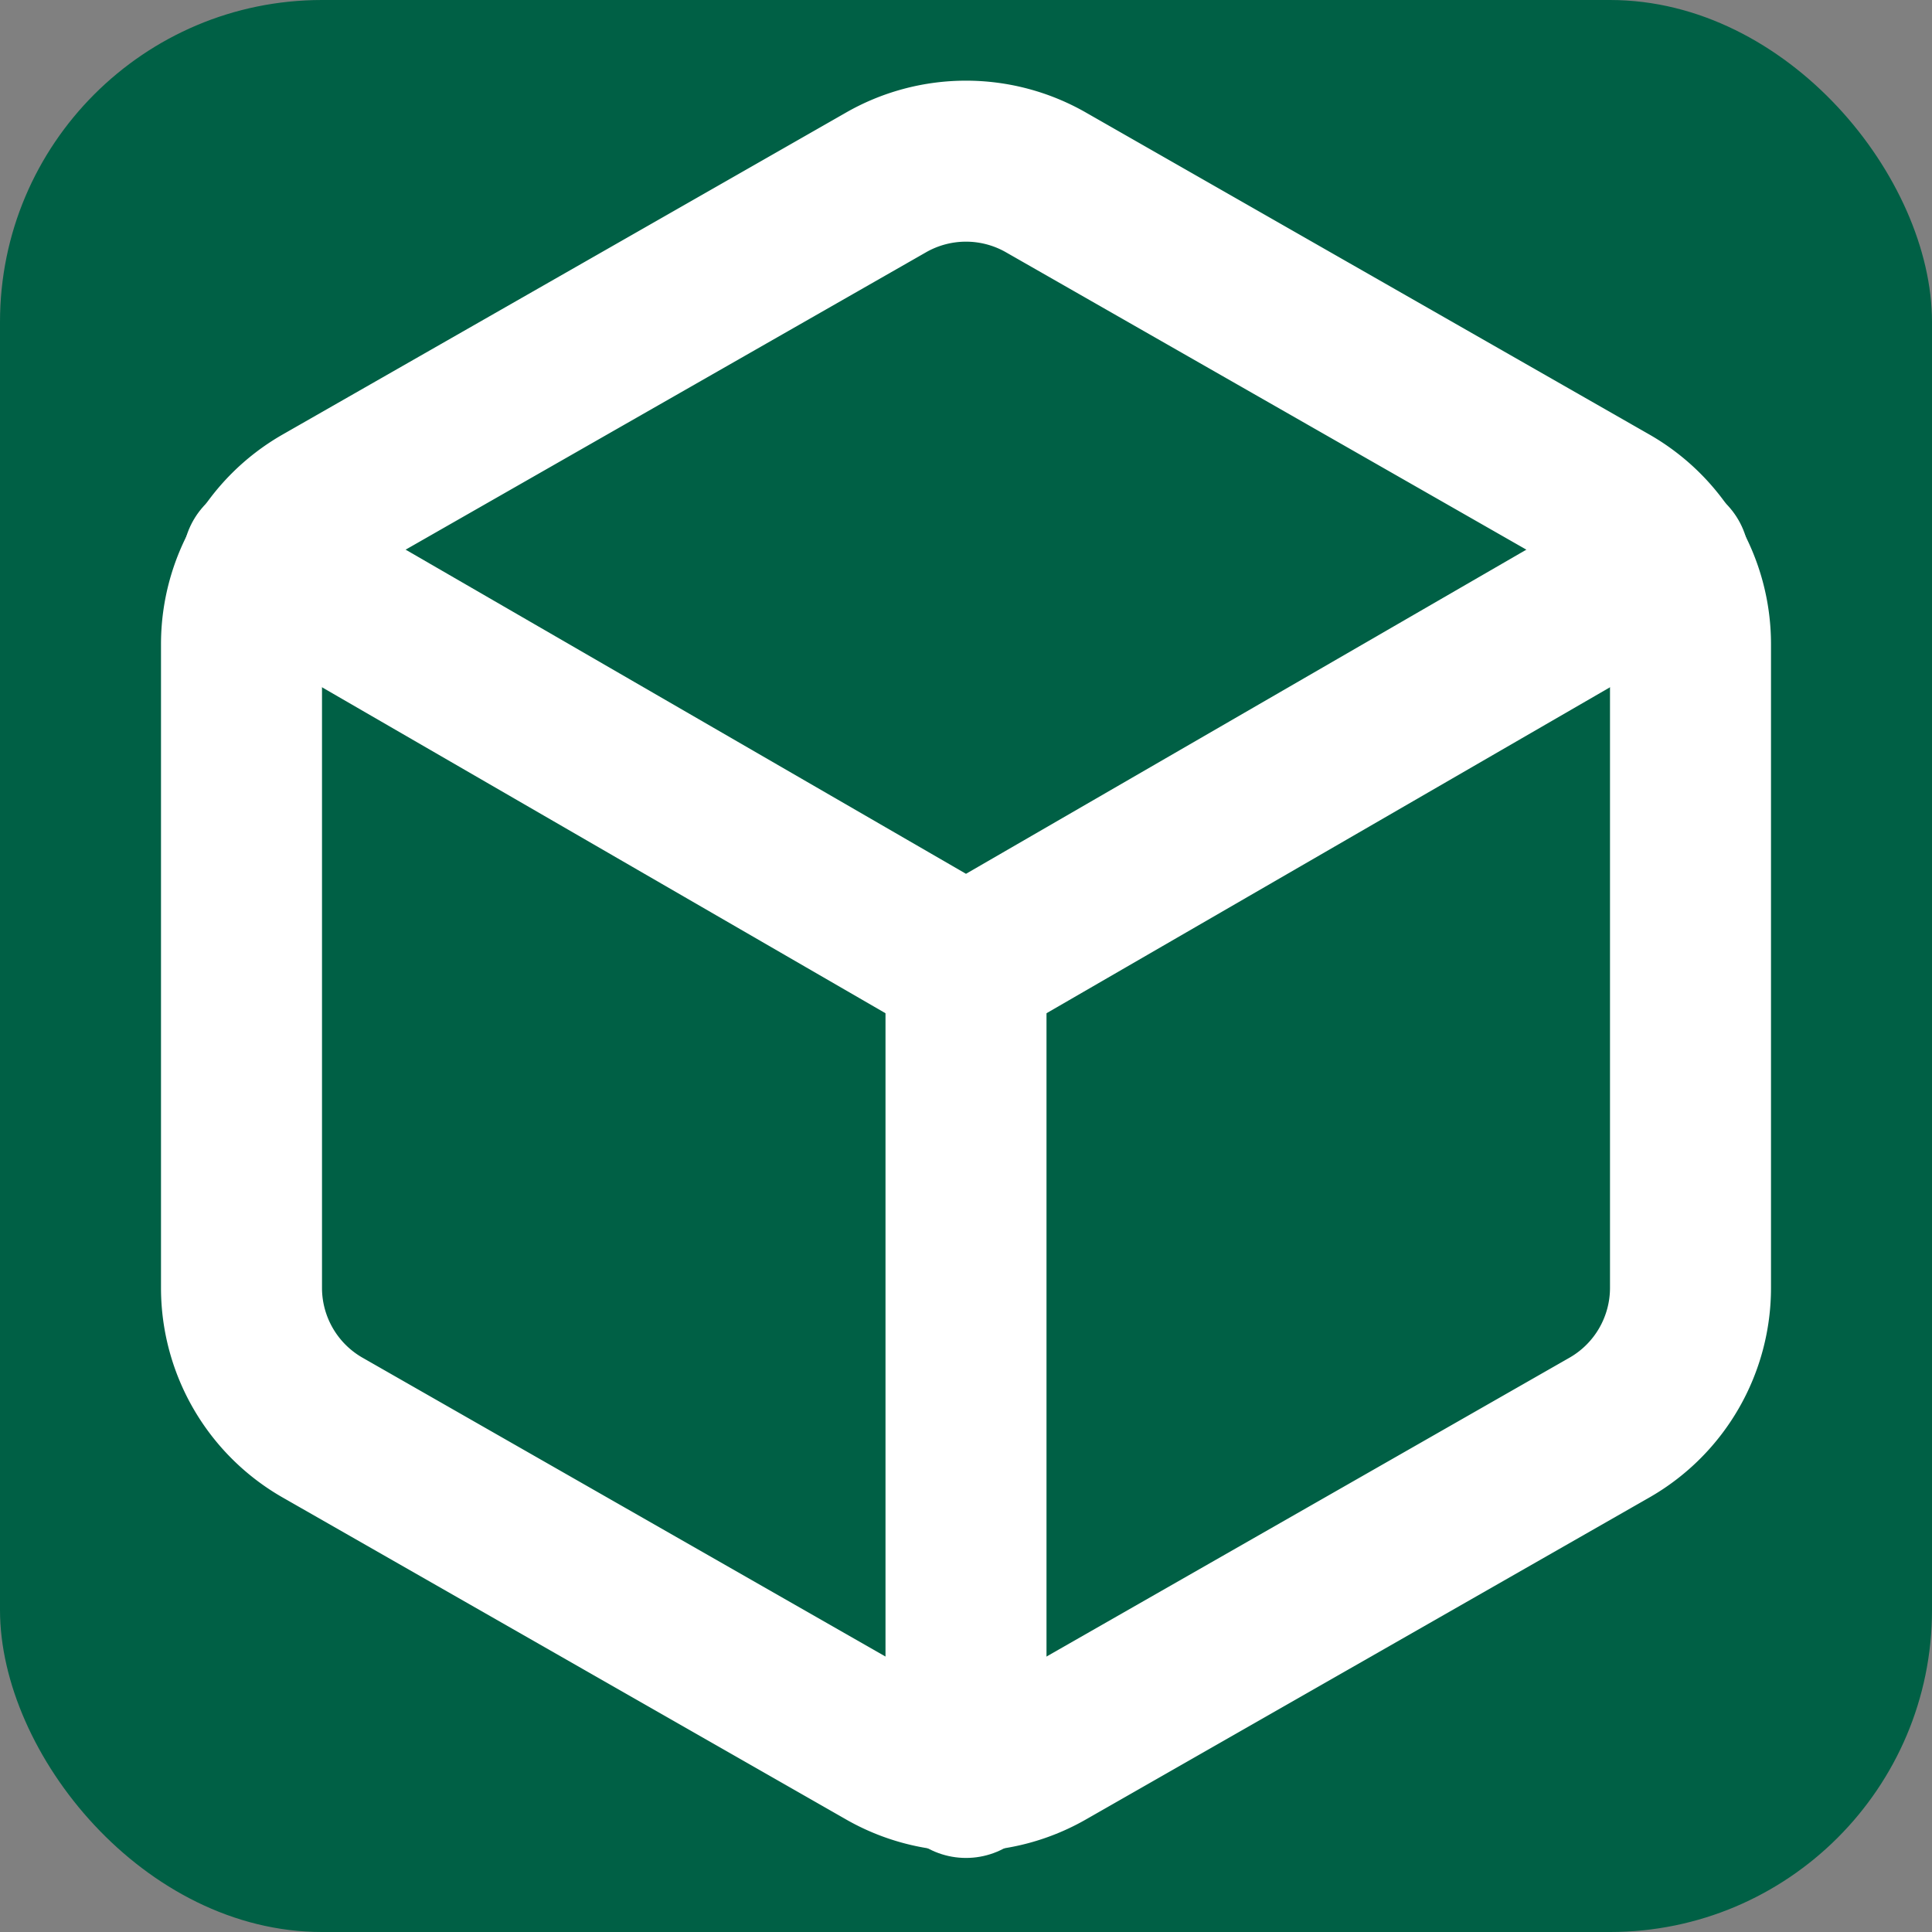 <svg xmlns="http://www.w3.org/2000/svg" viewBox="0 0 24 24">
  <rect x="0" y="0" width="24" height="24" fill="#808080" stroke="none"/>
  <rect width="24" height="24" rx="4" fill="#006045"></rect>
  <path d="M21 16V8a2 2 0 0 0-1-1.73l-7-4a2 2 0 0 0-2 0l-7 4A2 2 0 0 0 3 8v8a2 2 0 0 0 1 1.73l7 4a2 2 0 0 0 2 0l7-4A2 2 0 0 0 21 16z"
        fill="none" stroke="white" stroke-width="2" stroke-linecap="round" stroke-linejoin="round" />
  <polyline points="3.27 6.96 12 12.01 20.73 6.96" fill="none" stroke="white" stroke-width="2" stroke-linecap="round" stroke-linejoin="round" />
  <line x1="12" y1="22.08" x2="12" y2="12" fill="none" stroke="white" stroke-width="2" stroke-linecap="round" stroke-linejoin="round" />
</svg>

